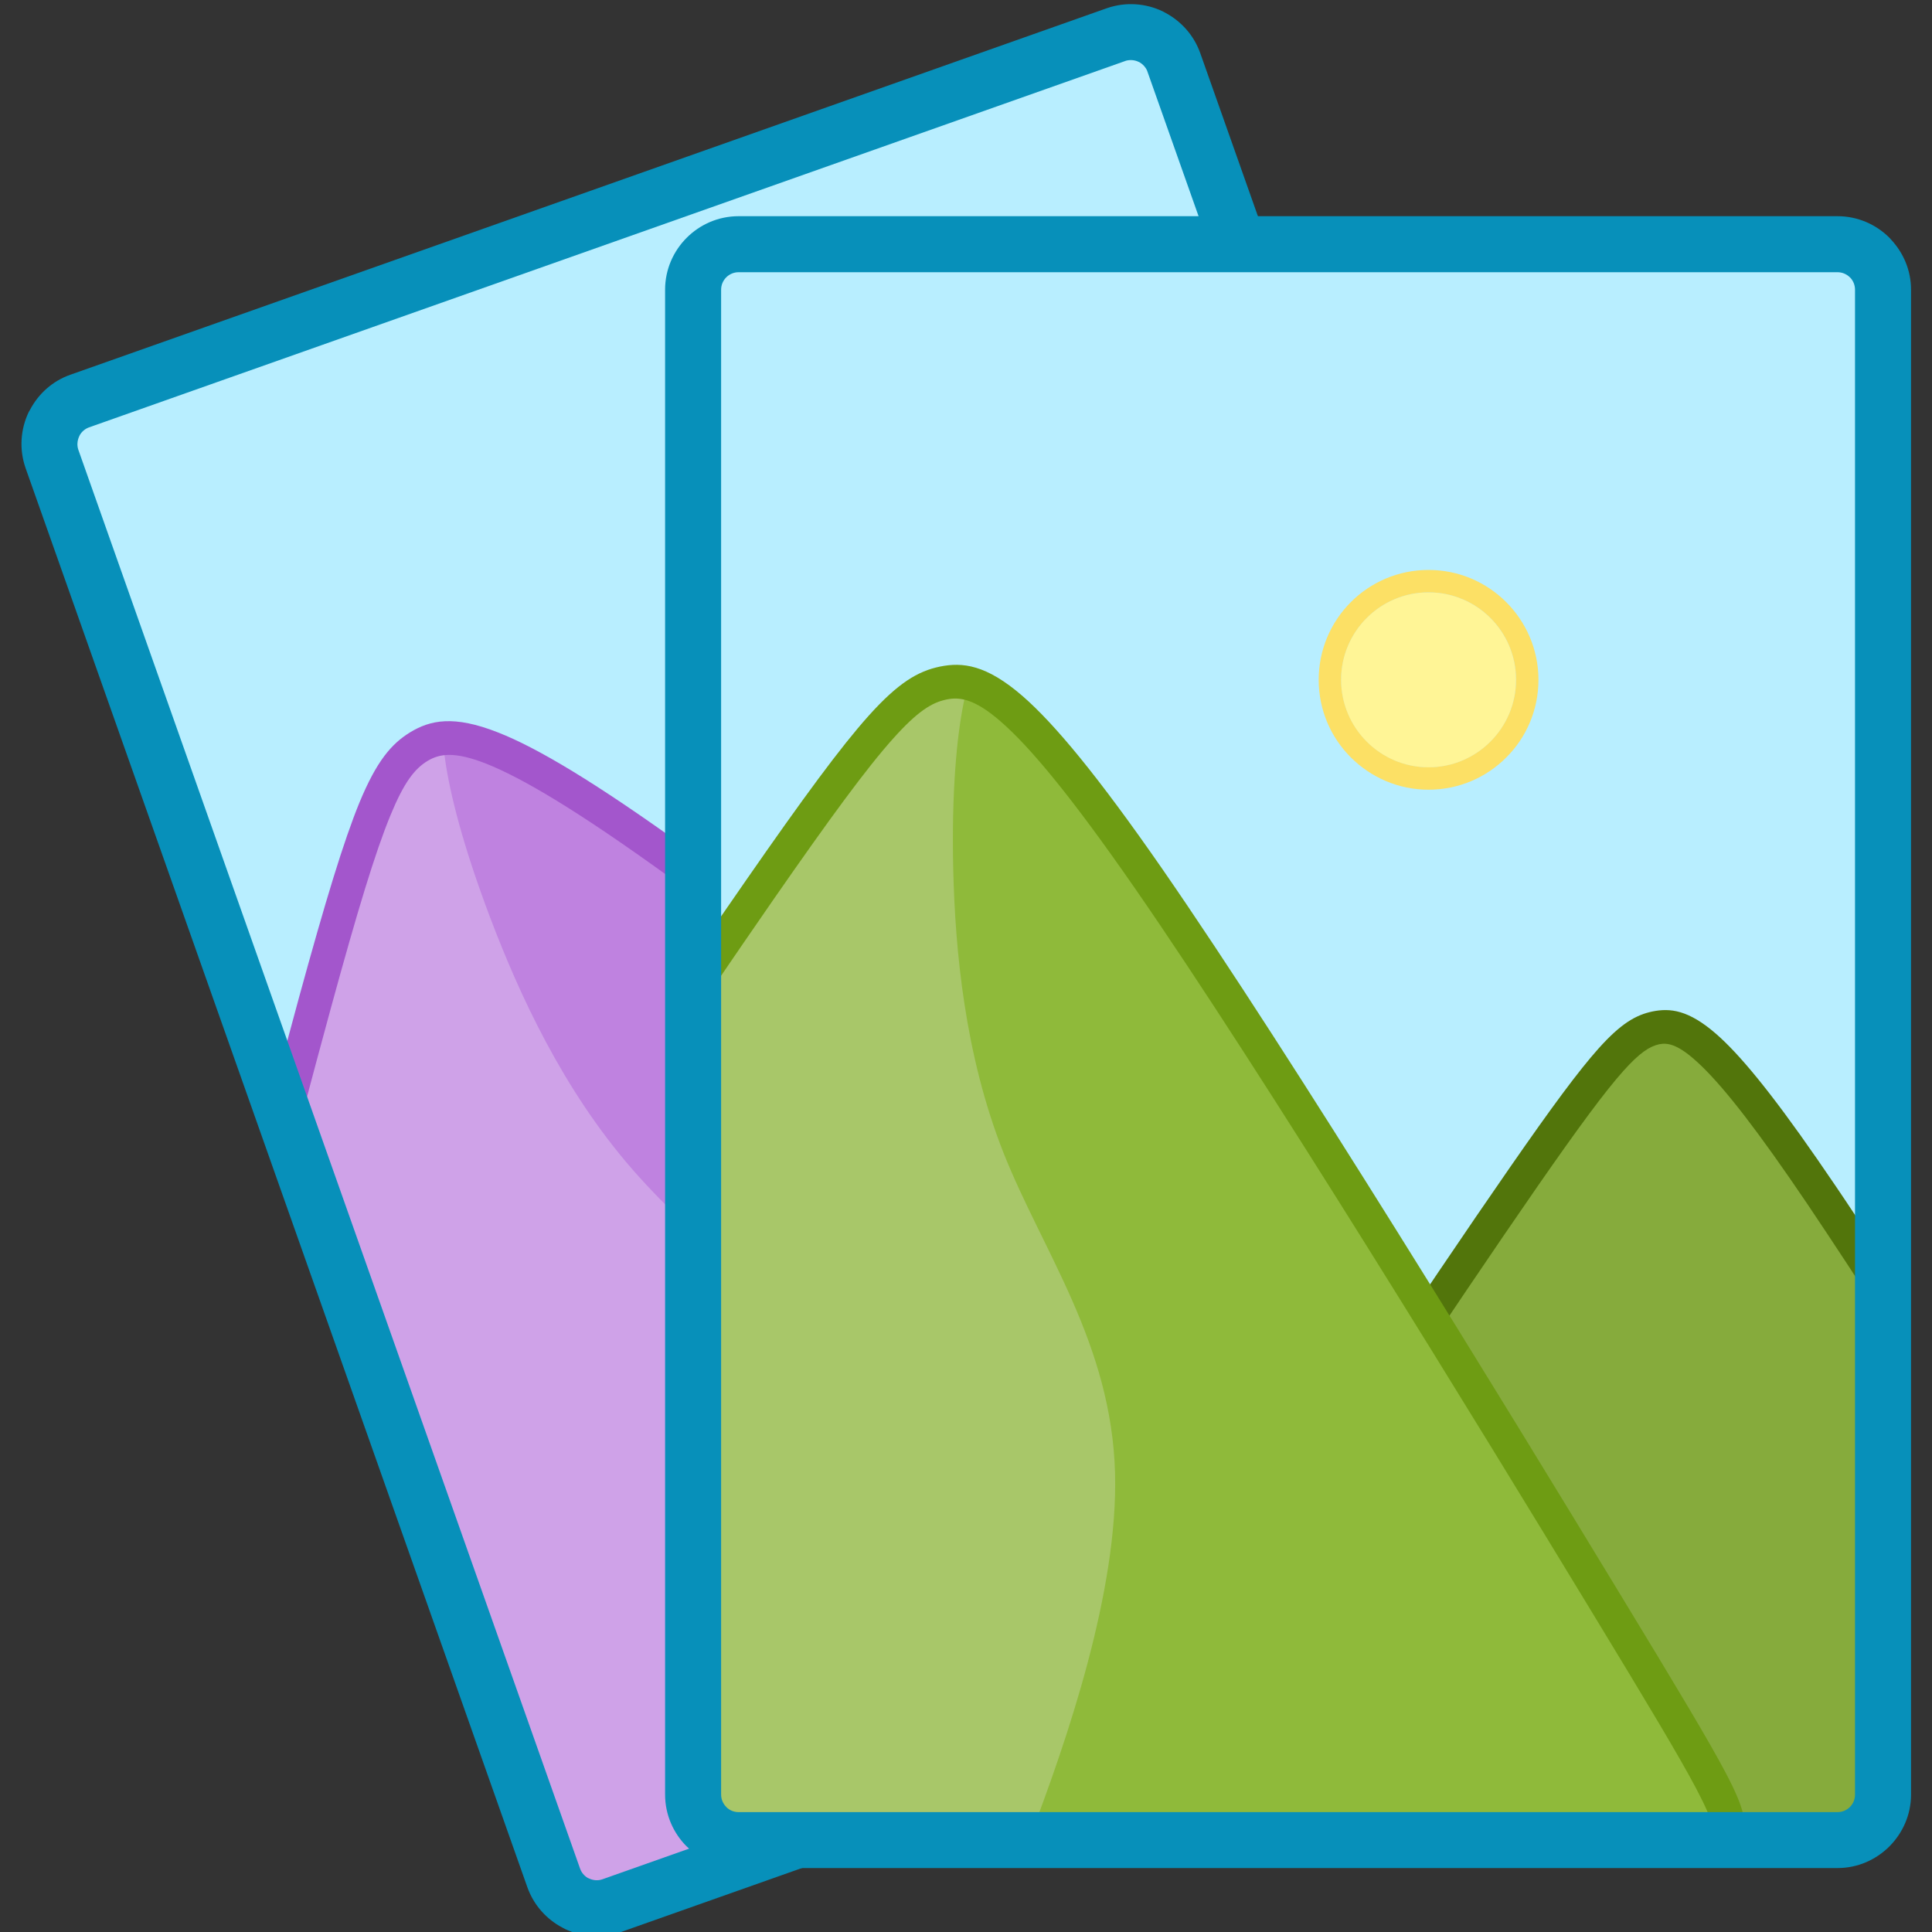 <?xml version="1.0" encoding="UTF-8"?>
<!DOCTYPE svg PUBLIC "-//W3C//DTD SVG 1.1//EN" "http://www.w3.org/Graphics/SVG/1.1/DTD/svg11.dtd">
<!-- Creator: CorelDRAW 2018 (64-Bit Evaluation Version) -->
<svg xmlns="http://www.w3.org/2000/svg" xml:space="preserve" width="20px" height="20px" version="1.1" style="shape-rendering:geometricPrecision; text-rendering:geometricPrecision; image-rendering:optimizeQuality; fill-rule:evenodd; clip-rule:evenodd"
viewBox="0 0 20 20"
 xmlns:xlink="http://www.w3.org/1999/xlink">
 <rect x="0" y="0" width="20" height="20" fill="#333333" stroke="none"/>
 <defs>
  <style type="text/css">
   <![CDATA[
    .fil9 {fill:#86AB3C}
    .fil12 {fill:#8FBA3A}
    .fil11 {fill:#A8C769}
    .fil1 {fill:#B069D6}
    .fil0 {fill:#B8EEFF}
    .fil4 {fill:#BF82E0}
    .fil3 {fill:#CFA2E8}
    .fil7 {fill:#FCE065}
    .fil6 {fill:#FFF596}
    .fil8 {fill:#0790BA;fill-rule:nonzero}
    .fil10 {fill:#52750B;fill-rule:nonzero}
    .fil13 {fill:#6E9C13;fill-rule:nonzero}
    .fil2 {fill:#8E3DBA;fill-rule:nonzero}
    .fil5 {fill:#A356CC;fill-rule:nonzero}
   ]]>
  </style>
 </defs>
 <g id="Layer_x0020_1">
  <g id="_2463529666896">
   <rect class="fil0" transform="matrix(0.109 -0.039 0.039 0.109 0.382 4.309)" width="106.252" height="142.503" rx="4.062" ry="4.062"/>
   <path class="fil1" d="M10.337 15.987c0.323,-1.407 0.975,-3.994 1.371,-5.445 0.397,-1.45 0.537,-1.763 0.774,-1.906 0.236,-0.144 0.568,-0.118 1.926,0.862 0.342,0.247 0.751,0.556 1.19,0.895l1.747 4.941c0.087,0.244 -0.043,0.514 -0.287,0.601l-8.54 3.019c0.013,-0.013 0.027,-0.028 0.042,-0.042 0.272,-0.264 0.871,-0.667 1.167,-0.981 0.295,-0.314 0.288,-0.538 0.61,-1.944z"/>
   <path class="fil2" d="M10.168 15.948c0.162,-0.707 0.405,-1.702 0.656,-2.701 0.251,-0.994 0.514,-2.007 0.717,-2.75 0.201,-0.733 0.337,-1.18 0.454,-1.464 0.131,-0.319 0.247,-0.454 0.397,-0.545 0.162,-0.098 0.348,-0.141 0.696,-0.004 0.294,0.116 0.729,0.374 1.421,0.873 0.184,0.133 0.373,0.272 0.563,0.416 0.188,0.141 0.401,0.305 0.632,0.483l0.058 0.079 1.747 4.941c0.059,0.167 0.044,0.343 -0.027,0.492 -0.07,0.149 -0.199,0.271 -0.366,0.33l-8.54 3.02 -0.173 -0.275 -0.01 -0.009 0.047 -0.048c0.125,-0.12 0.312,-0.266 0.508,-0.419 0.239,-0.188 0.495,-0.387 0.652,-0.555 0.203,-0.216 0.244,-0.4 0.408,-1.15 0.041,-0.186 0.089,-0.408 0.16,-0.714zm0.993 -2.617c-0.253,1.004 -0.495,1.998 -0.655,2.694 -0.058,0.256 -0.113,0.503 -0.158,0.71 -0.181,0.825 -0.225,1.029 -0.496,1.315 -0.122,0.13 -0.291,0.273 -0.469,0.414l7.618 -2.693c0.076,-0.027 0.135,-0.083 0.168,-0.152 0.033,-0.069 0.039,-0.151 0.012,-0.227l-1.73 -4.893c-0.194,-0.151 -0.392,-0.301 -0.588,-0.449 -0.21,-0.158 -0.398,-0.297 -0.557,-0.411 -0.665,-0.481 -1.074,-0.726 -1.344,-0.832 -0.217,-0.085 -0.315,-0.069 -0.39,-0.024 -0.087,0.053 -0.16,0.146 -0.256,0.382 -0.112,0.27 -0.245,0.706 -0.441,1.423 -0.194,0.711 -0.457,1.724 -0.714,2.743z"/>
   <path class="fil3" d="M2.945 11.558c0.113,-0.428 0.219,-0.825 0.314,-1.175 0.552,-2.019 0.749,-2.455 1.078,-2.654 0.328,-0.2 0.791,-0.163 2.681,1.2 1.89,1.365 5.207,4.056 6.965,5.493 1.757,1.435 1.953,1.616 1.967,1.819 0.002,0.029 0.001,0.058 -0.012,0.09l-9.605 3.396c-0.244,0.086 -0.515,-0.043 -0.601,-0.287l-2.787 -7.882z"/>
   <path class="fil4" d="M4.586 7.643c0.352,-0.034 0.958,0.222 2.432,1.286 1.89,1.365 5.207,4.056 6.965,5.493 1.757,1.435 1.953,1.616 1.967,1.819 0.002,0.029 0.001,0.058 -0.012,0.09l-6.772 2.394c0.029,-1.119 0.011,-2.741 -0.426,-3.878 -0.48,-1.251 -1.47,-1.913 -2.192,-2.74 -0.722,-0.827 -1.174,-1.82 -1.467,-2.59 -0.293,-0.77 -0.426,-1.317 -0.473,-1.652 -0.013,-0.087 -0.02,-0.159 -0.022,-0.222z"/>
   <path class="fil5" d="M2.777 11.514l0.167 -0.627 0.148 -0.549c0.278,-1.016 0.467,-1.635 0.629,-2.03 0.177,-0.428 0.33,-0.608 0.526,-0.728 0.207,-0.125 0.449,-0.179 0.908,0.002 0.406,0.159 1.007,0.516 1.965,1.207 0.951,0.687 2.254,1.702 3.538,2.724 1.261,1.003 2.542,2.045 3.434,2.774 0.885,0.723 1.376,1.13 1.646,1.379 0.313,0.29 0.376,0.416 0.386,0.564 0.001,0.023 0.001,0.048 -0.003,0.075 -0.003,0.029 -0.01,0.059 -0.022,0.089l-0.029 0.074 -9.679 3.423c-0.166,0.059 -0.343,0.044 -0.492,-0.027 -0.149,-0.071 -0.272,-0.199 -0.331,-0.366l-2.787 -7.882 -0.004 -0.102zm0.502 -0.538l-0.153 0.574 2.77 7.832c0.027,0.077 0.083,0.136 0.153,0.169 0.067,0.033 0.149,0.039 0.226,0.012l9.49 -3.356c-0.024,-0.052 -0.091,-0.128 -0.263,-0.286 -0.27,-0.25 -0.756,-0.653 -1.629,-1.365 -0.865,-0.707 -2.121,-1.729 -3.431,-2.772 -1.286,-1.023 -2.587,-2.037 -3.525,-2.714 -0.932,-0.673 -1.508,-1.016 -1.888,-1.166 -0.327,-0.128 -0.48,-0.101 -0.603,-0.027 -0.133,0.081 -0.242,0.218 -0.384,0.563 -0.156,0.378 -0.341,0.986 -0.615,1.989l-0.148 0.547z"/>
   <circle class="fil6" transform="matrix(0.109 -0.039 0.039 0.109 9.063 6.022)" r="7.813"/>
   <path class="fil7" d="M8.684 4.95c0.296,-0.104 0.607,-0.08 0.869,0.046l0 0.001c0.263,0.126 0.478,0.351 0.582,0.646 0.105,0.296 0.079,0.606 -0.046,0.869 -0.126,0.263 -0.351,0.478 -0.647,0.582 -0.295,0.104 -0.606,0.079 -0.869,-0.046 -0.263,-0.126 -0.478,-0.352 -0.582,-0.647 -0.105,-0.296 -0.08,-0.606 0.045,-0.869 0.126,-0.262 0.351,-0.477 0.648,-0.582zm0.077 0.218c0.471,-0.167 0.989,0.081 1.156,0.552 0.166,0.472 -0.081,0.989 -0.552,1.156 -0.472,0.166 -0.989,-0.08 -1.156,-0.552 -0.167,-0.472 0.08,-0.989 0.552,-1.156z"/>
   <path class="fil8" d="M0.729 3.879l10.729 -3.794c0.196,-0.068 0.403,-0.051 0.577,0.032l0.028 0.015c0.163,0.087 0.296,0.232 0.362,0.418l5.193 14.688c0.07,0.197 0.053,0.405 -0.031,0.58l-0.015 0.028c-0.086,0.163 -0.231,0.295 -0.417,0.361l-10.726 3.793c-0.197,0.07 -0.405,0.053 -0.58,-0.031l-0.028 -0.015c-0.163,-0.086 -0.296,-0.232 -0.362,-0.418l-5.193 -14.687c-0.07,-0.198 -0.053,-0.406 0.03,-0.581l0.016 -0.028c0.086,-0.163 0.231,-0.296 0.417,-0.361zm10.901 -3.241l-10.708 3.786c-0.042,0.015 -0.075,0.044 -0.096,0.08l-0.006 0.013c-0.02,0.043 -0.025,0.093 -0.009,0.139l5.194 14.688c0.015,0.042 0.044,0.075 0.079,0.096l0.014 0.006c0.042,0.02 0.092,0.025 0.139,0.008l10.725 -3.792c0.042,-0.015 0.075,-0.044 0.096,-0.079l0.006 -0.014c0.02,-0.043 0.025,-0.093 0.009,-0.139l-5.198 -14.698c-0.016,-0.037 -0.043,-0.066 -0.076,-0.086l-0.013 -0.006c-0.039,-0.019 -0.085,-0.023 -0.128,-0.012l-0.028 0.01z"/>
   <rect class="fil0" x="7.175" y="2.528" width="12.318" height="16.52" rx="0.471" ry="0.471"/>
   <path class="fil9" d="M12.668 16.856c0.773,-1.218 2.25,-3.44 3.108,-4.675 0.857,-1.236 1.093,-1.484 1.364,-1.54 0.271,-0.056 0.576,0.079 1.529,1.455 0.24,0.348 0.523,0.775 0.824,1.241l0 5.24c0,0.26 -0.212,0.471 -0.471,0.471l-9.059 0c0.017,-0.008 0.035,-0.017 0.054,-0.026 0.344,-0.158 1.044,-0.338 1.427,-0.536 0.384,-0.197 0.451,-0.411 1.224,-1.63z"/>
   <path class="fil10" d="M12.521 16.763c0.383,-0.602 0.945,-1.462 1.521,-2.329 0.571,-0.859 1.157,-1.727 1.591,-2.352 0.432,-0.623 0.71,-0.999 0.916,-1.229 0.23,-0.257 0.385,-0.346 0.556,-0.382 0.185,-0.038 0.374,-0.016 0.657,0.229 0.24,0.208 0.563,0.596 1.049,1.298 0.125,0.181 0.257,0.374 0.392,0.579 0.139,0.209 0.286,0.434 0.436,0.666l0.028 0.094 0 5.24c0,0.178 -0.073,0.339 -0.19,0.456 -0.117,0.117 -0.278,0.189 -0.455,0.189l-9.059 0 -0.081 -0.326c0.024,-0.013 0.045,-0.023 0.064,-0.032 0.16,-0.073 0.384,-0.148 0.619,-0.227 0.288,-0.097 0.596,-0.2 0.799,-0.305 0.264,-0.136 0.364,-0.297 0.769,-0.948 0.11,-0.178 0.242,-0.389 0.388,-0.621zm1.81 -2.137c-0.567,0.854 -1.127,1.71 -1.516,2.323 -0.163,0.257 -0.285,0.453 -0.387,0.618 -0.445,0.717 -0.555,0.893 -0.904,1.074 -0.16,0.082 -0.366,0.159 -0.58,0.233l8.078 0c0.082,0 0.156,-0.033 0.21,-0.086 0.053,-0.055 0.087,-0.129 0.087,-0.211l0 -5.19c-0.141,-0.217 -0.277,-0.425 -0.406,-0.619 -0.141,-0.213 -0.271,-0.406 -0.387,-0.573 -0.467,-0.675 -0.772,-1.043 -0.991,-1.232 -0.175,-0.152 -0.273,-0.17 -0.359,-0.153 -0.099,0.022 -0.199,0.085 -0.369,0.274 -0.194,0.217 -0.464,0.583 -0.889,1.195 -0.425,0.613 -1.01,1.479 -1.587,2.347z"/>
   <path class="fil11" d="M7.175 10.217c0.249,-0.366 0.481,-0.705 0.688,-1.002 1.193,-1.72 1.523,-2.066 1.9,-2.144 0.377,-0.079 0.801,0.11 2.129,2.026 1.327,1.916 3.557,5.56 4.735,7.5 1.177,1.939 1.303,2.175 1.248,2.371 -0.008,0.027 -0.019,0.055 -0.041,0.08l-10.188 0c-0.259,0 -0.471,-0.211 -0.471,-0.471l0 -8.36z"/>
   <path class="fil12" d="M10.028 7.073c0.342,0.086 0.828,0.529 1.864,2.024 1.327,1.916 3.557,5.56 4.735,7.5 1.177,1.939 1.303,2.175 1.248,2.371 -0.008,0.027 -0.019,0.055 -0.041,0.08l-7.183 0c0.4,-1.045 0.924,-2.58 0.892,-3.797 -0.037,-1.341 -0.749,-2.295 -1.154,-3.315 -0.404,-1.021 -0.501,-2.108 -0.521,-2.931 -0.019,-0.823 0.039,-1.384 0.105,-1.716 0.018,-0.085 0.035,-0.156 0.055,-0.216z"/>
   <path class="fil13" d="M7.032 10.119l0.365 -0.535 0.323 -0.467c0.601,-0.866 0.986,-1.388 1.27,-1.705 0.309,-0.345 0.513,-0.464 0.738,-0.511 0.237,-0.049 0.483,-0.02 0.857,0.304 0.329,0.286 0.776,0.822 1.449,1.793 0.668,0.965 1.558,2.356 2.428,3.748 0.854,1.366 1.714,2.776 2.312,3.761 0.593,0.976 0.921,1.523 1.092,1.848 0.199,0.378 0.216,0.517 0.176,0.66 -0.006,0.022 -0.014,0.045 -0.027,0.07 -0.013,0.026 -0.029,0.052 -0.05,0.077l-0.053 0.06 -10.266 0c-0.177,0 -0.338,-0.072 -0.455,-0.189 -0.117,-0.117 -0.19,-0.278 -0.19,-0.456l0 -8.36 0.031 -0.098zm0.652 -0.339l-0.335 0.49 0 8.307c0,0.082 0.034,0.156 0.087,0.21 0.054,0.054 0.128,0.087 0.21,0.087l10.066 0c-0.006,-0.056 -0.044,-0.151 -0.152,-0.357 -0.172,-0.326 -0.496,-0.867 -1.082,-1.831 -0.579,-0.954 -1.423,-2.337 -2.31,-3.756 -0.871,-1.394 -1.76,-2.783 -2.419,-3.734 -0.655,-0.945 -1.083,-1.461 -1.392,-1.729 -0.265,-0.23 -0.419,-0.255 -0.558,-0.226 -0.153,0.031 -0.302,0.124 -0.551,0.402 -0.273,0.304 -0.649,0.816 -1.242,1.67l-0.322 0.467z"/>
   <circle class="fil6" cx="14.788" cy="7.038" r="0.906"/>
   <path class="fil7" d="M14.788 5.9c0.314,0 0.598,0.127 0.804,0.333 0.206,0.206 0.334,0.491 0.334,0.804 0,0.314 -0.127,0.599 -0.333,0.804 -0.206,0.207 -0.491,0.334 -0.805,0.334 -0.313,0 -0.597,-0.128 -0.804,-0.334 -0.206,-0.206 -0.333,-0.49 -0.333,-0.804 0,-0.313 0.127,-0.598 0.333,-0.804 0.206,-0.206 0.49,-0.333 0.804,-0.333zm0 0.232c0.5,0 0.906,0.405 0.906,0.905 0,0.5 -0.406,0.906 -0.906,0.906 -0.499,0 -0.905,-0.406 -0.905,-0.906 0,-0.5 0.406,-0.905 0.905,-0.905z"/>
   <path class="fil8" d="M7.646 2.238l11.376 0c0.209,0 0.4,0.086 0.537,0.223l0.019 0.021c0.127,0.137 0.205,0.318 0.205,0.517l0 15.578c0,0.209 -0.086,0.398 -0.224,0.537l-0.001 0.001c-0.139,0.138 -0.328,0.223 -0.536,0.223l-11.376 0c-0.208,0 -0.399,-0.086 -0.537,-0.224l0 0.001c-0.138,-0.138 -0.224,-0.328 -0.224,-0.538l0 -15.578c0,-0.21 0.086,-0.4 0.224,-0.538 0.137,-0.137 0.327,-0.223 0.537,-0.223zm11.376 0.58l-11.376 0c-0.05,0 -0.095,0.02 -0.128,0.053 -0.033,0.033 -0.053,0.078 -0.053,0.128l0 15.578c0,0.05 0.02,0.095 0.053,0.128l0 0.001c0.032,0.033 0.078,0.053 0.128,0.053l11.376 0c0.05,0 0.095,-0.02 0.128,-0.053l0.001 -0.001c0.032,-0.032 0.052,-0.077 0.052,-0.128l0 -15.578c0,-0.046 -0.017,-0.087 -0.043,-0.118l-0.01 -0.01c-0.033,-0.033 -0.079,-0.053 -0.128,-0.053z"/>
  </g>
 </g>
</svg>
